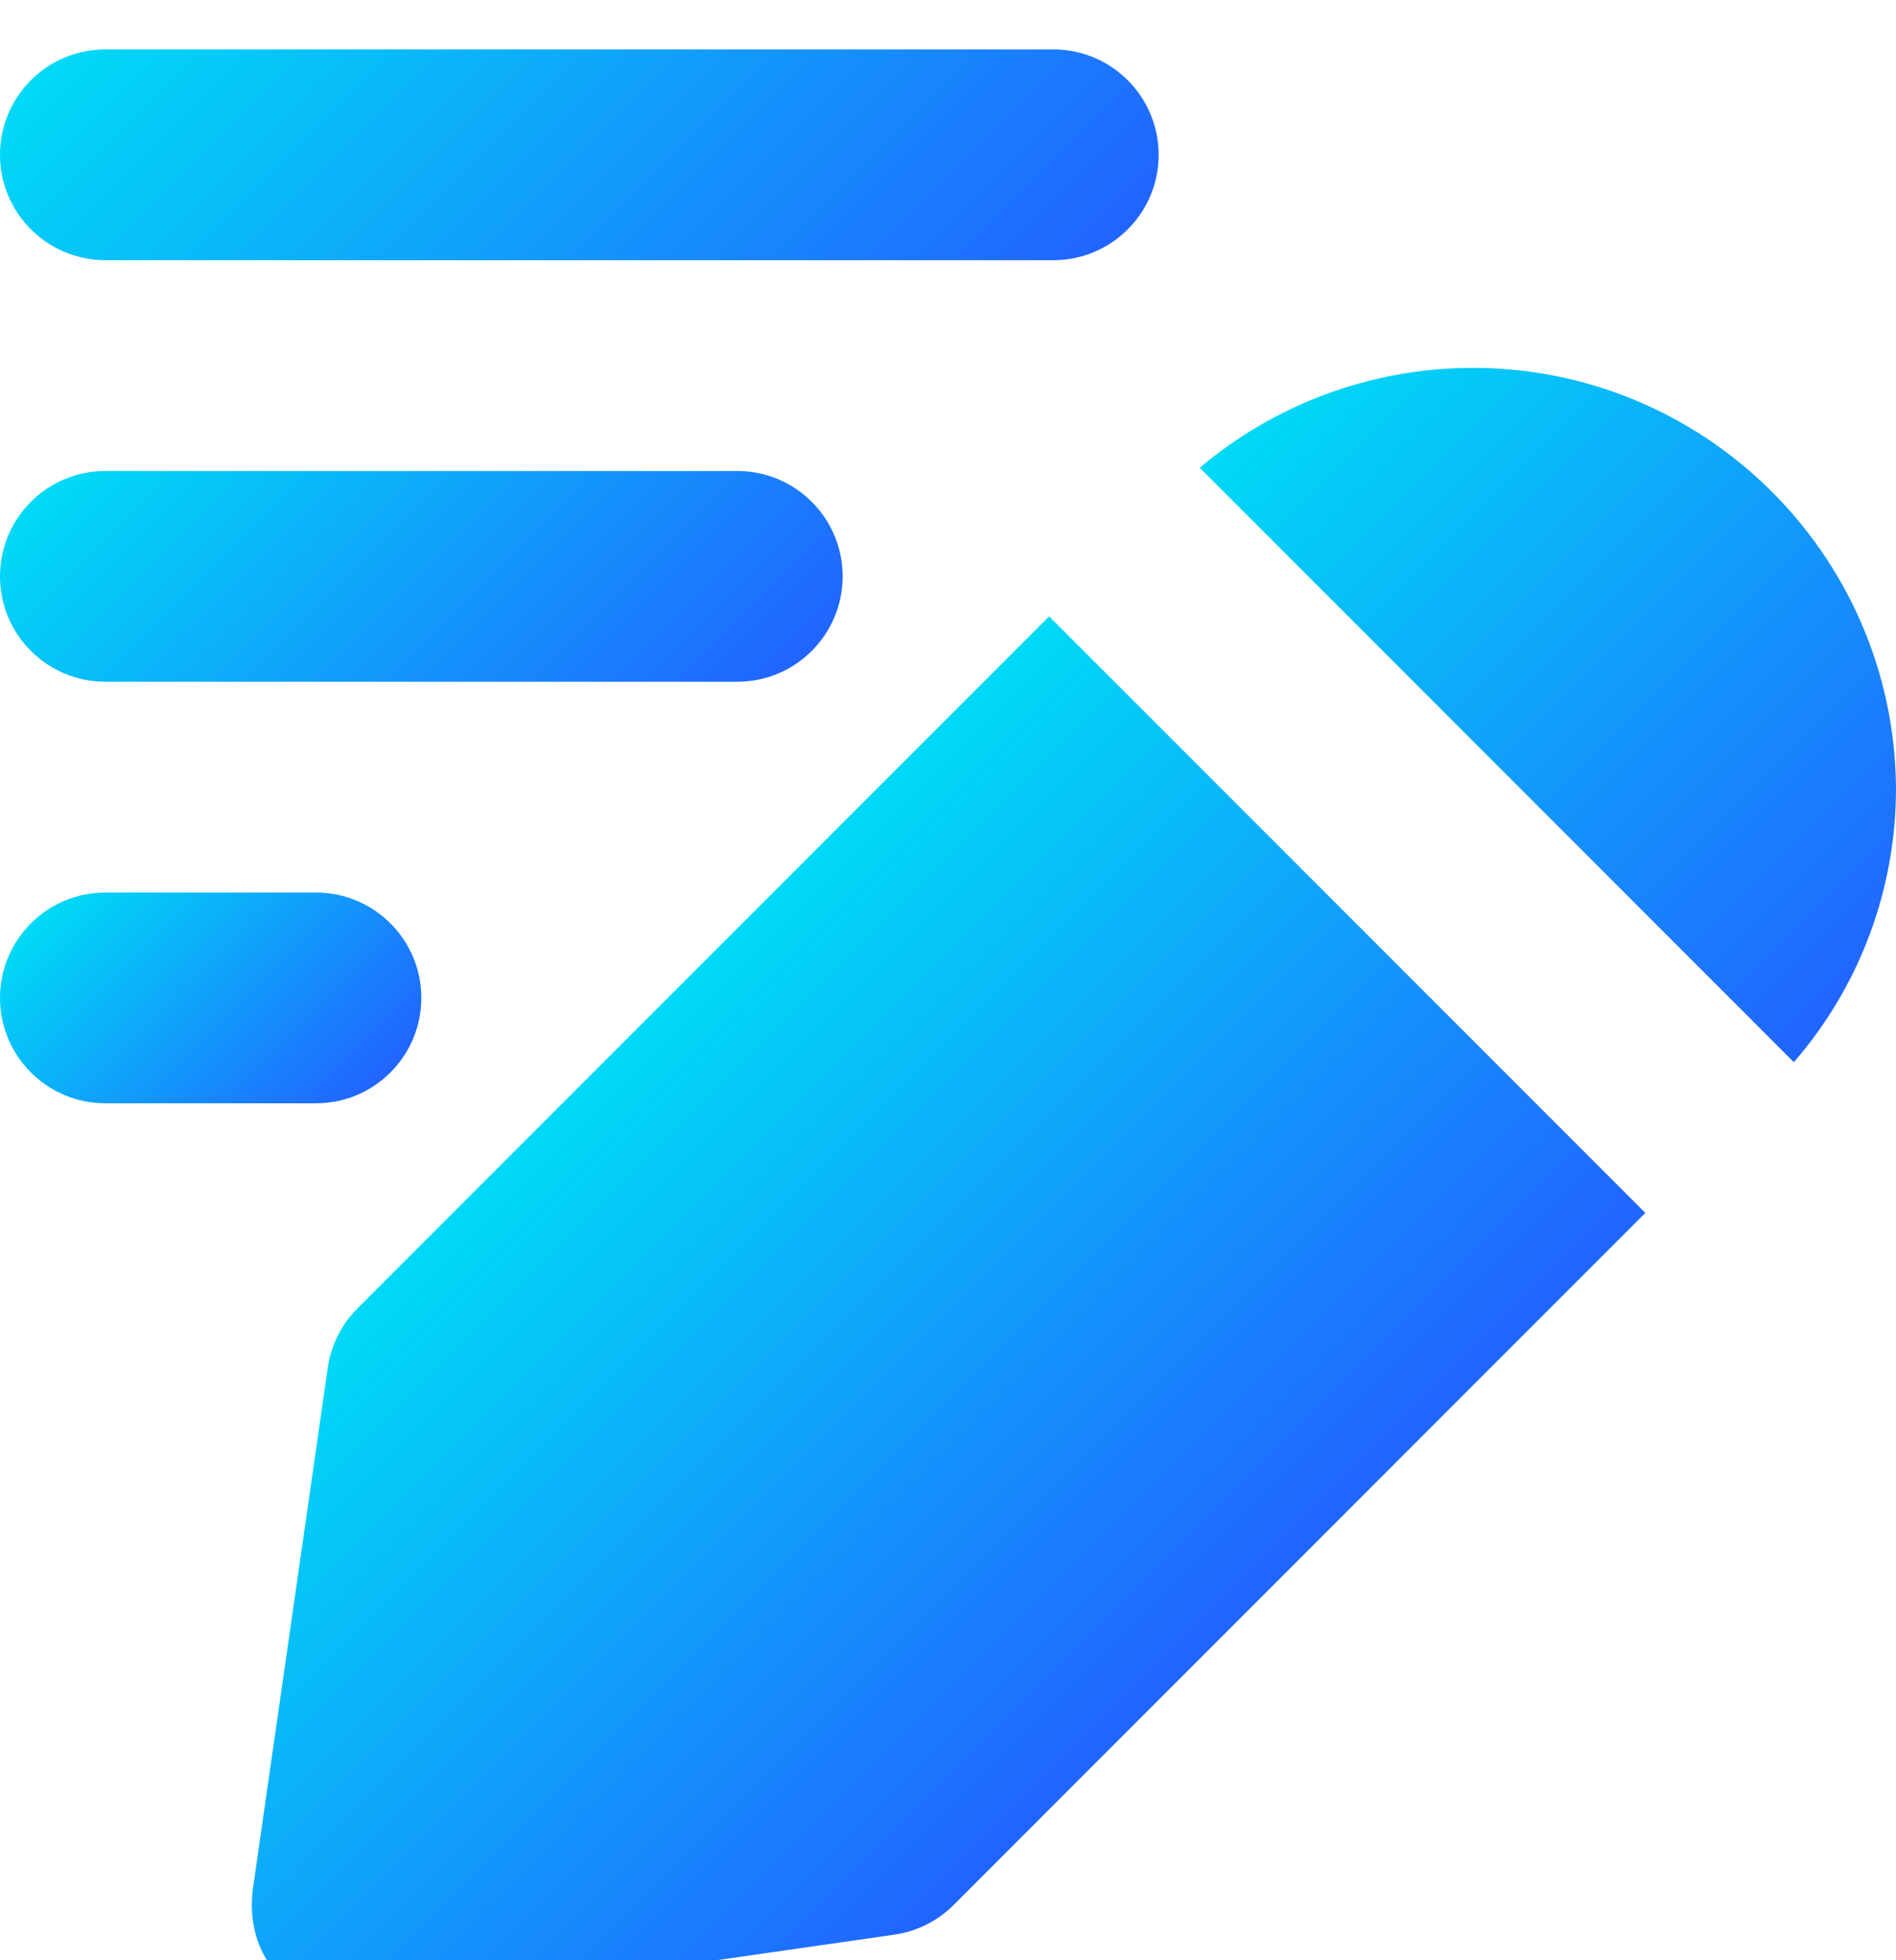 <?xml version="1.0" encoding="UTF-8"?>
<svg id="solid" xmlns="http://www.w3.org/2000/svg" xmlns:xlink="http://www.w3.org/1999/xlink" viewBox="0 0 384 396.8">
  <defs>
    <filter id="drop-shadow-1" x="-39" y="-29" width="462" height="475" filterUnits="userSpaceOnUse">
      <feOffset dx="0" dy="10"/>
      <feGaussianBlur result="blur" stdDeviation="13"/>
      <feFlood flood-color="#0045a2" flood-opacity=".11"/>
      <feComposite in2="blur" operator="in"/>
      <feComposite in="SourceGraphic"/>
    </filter>
    <linearGradient id="linear-gradient" x1="104.7" y1="222.56" x2="225.44" y2="343.3" gradientUnits="userSpaceOnUse">
      <stop offset="0" stop-color="#00daf6"/>
      <stop offset="1" stop-color="#2164ff"/>
    </linearGradient>
    <linearGradient id="linear-gradient-2" x1="270.74" y1="56.94" x2="391.06" y2="177.26" xlink:href="#linear-gradient"/>
    <linearGradient id="linear-gradient-3" x1="54.25" y1="-41.75" x2="180.42" y2="84.42" xlink:href="#linear-gradient"/>
    <linearGradient id="linear-gradient-4" x1="38.25" y1="59.58" x2="132.42" y2="153.75" xlink:href="#linear-gradient"/>
    <linearGradient id="linear-gradient-5" x1="16.92" y1="166.25" x2="68.42" y2="217.75" xlink:href="#linear-gradient"/>
  </defs>
  <g style="filter: url(#drop-shadow-1);">
    <path d="M72.32,254.93c-3.26,3.29-5.36,7.56-5.97,12.16l-15.15,105.39c-1.57,12.57,6.19,24.32,24.32,24.32l105.39-15.15c4.6-.61,8.87-2.71,12.16-5.97l140.16-140.16-120.75-120.75L72.32,254.93Z" style="fill: url(#linear-gradient);"/>
    <path d="M242.99,84.69l120.32,120.32c13.41-15.44,20.76-35.23,20.69-55.68-.47-47.34-39.23-85.33-86.57-84.86-19.95.2-39.2,7.35-54.45,20.22h0Z" style="fill: url(#linear-gradient-2);"/>
    <path d="M21.33,42.67h192c11.78,0,21.33-9.55,21.33-21.33S225.12,0,213.33,0H21.33C9.55,0,0,9.55,0,21.33s9.55,21.33,21.33,21.33Z" style="fill: url(#linear-gradient-3);"/>
    <path d="M21.33,128h128c11.78,0,21.33-9.55,21.33-21.33s-9.55-21.33-21.33-21.33H21.33c-11.78,0-21.33,9.55-21.33,21.33s9.55,21.33,21.33,21.33Z" style="fill: url(#linear-gradient-4);"/>
    <path d="M64,170.67H21.33c-11.78,0-21.33,9.55-21.33,21.33s9.55,21.33,21.33,21.33h42.67c11.78,0,21.33-9.55,21.33-21.33s-9.55-21.33-21.33-21.33Z" style="fill: url(#linear-gradient-5);"/>
  </g>
</svg>